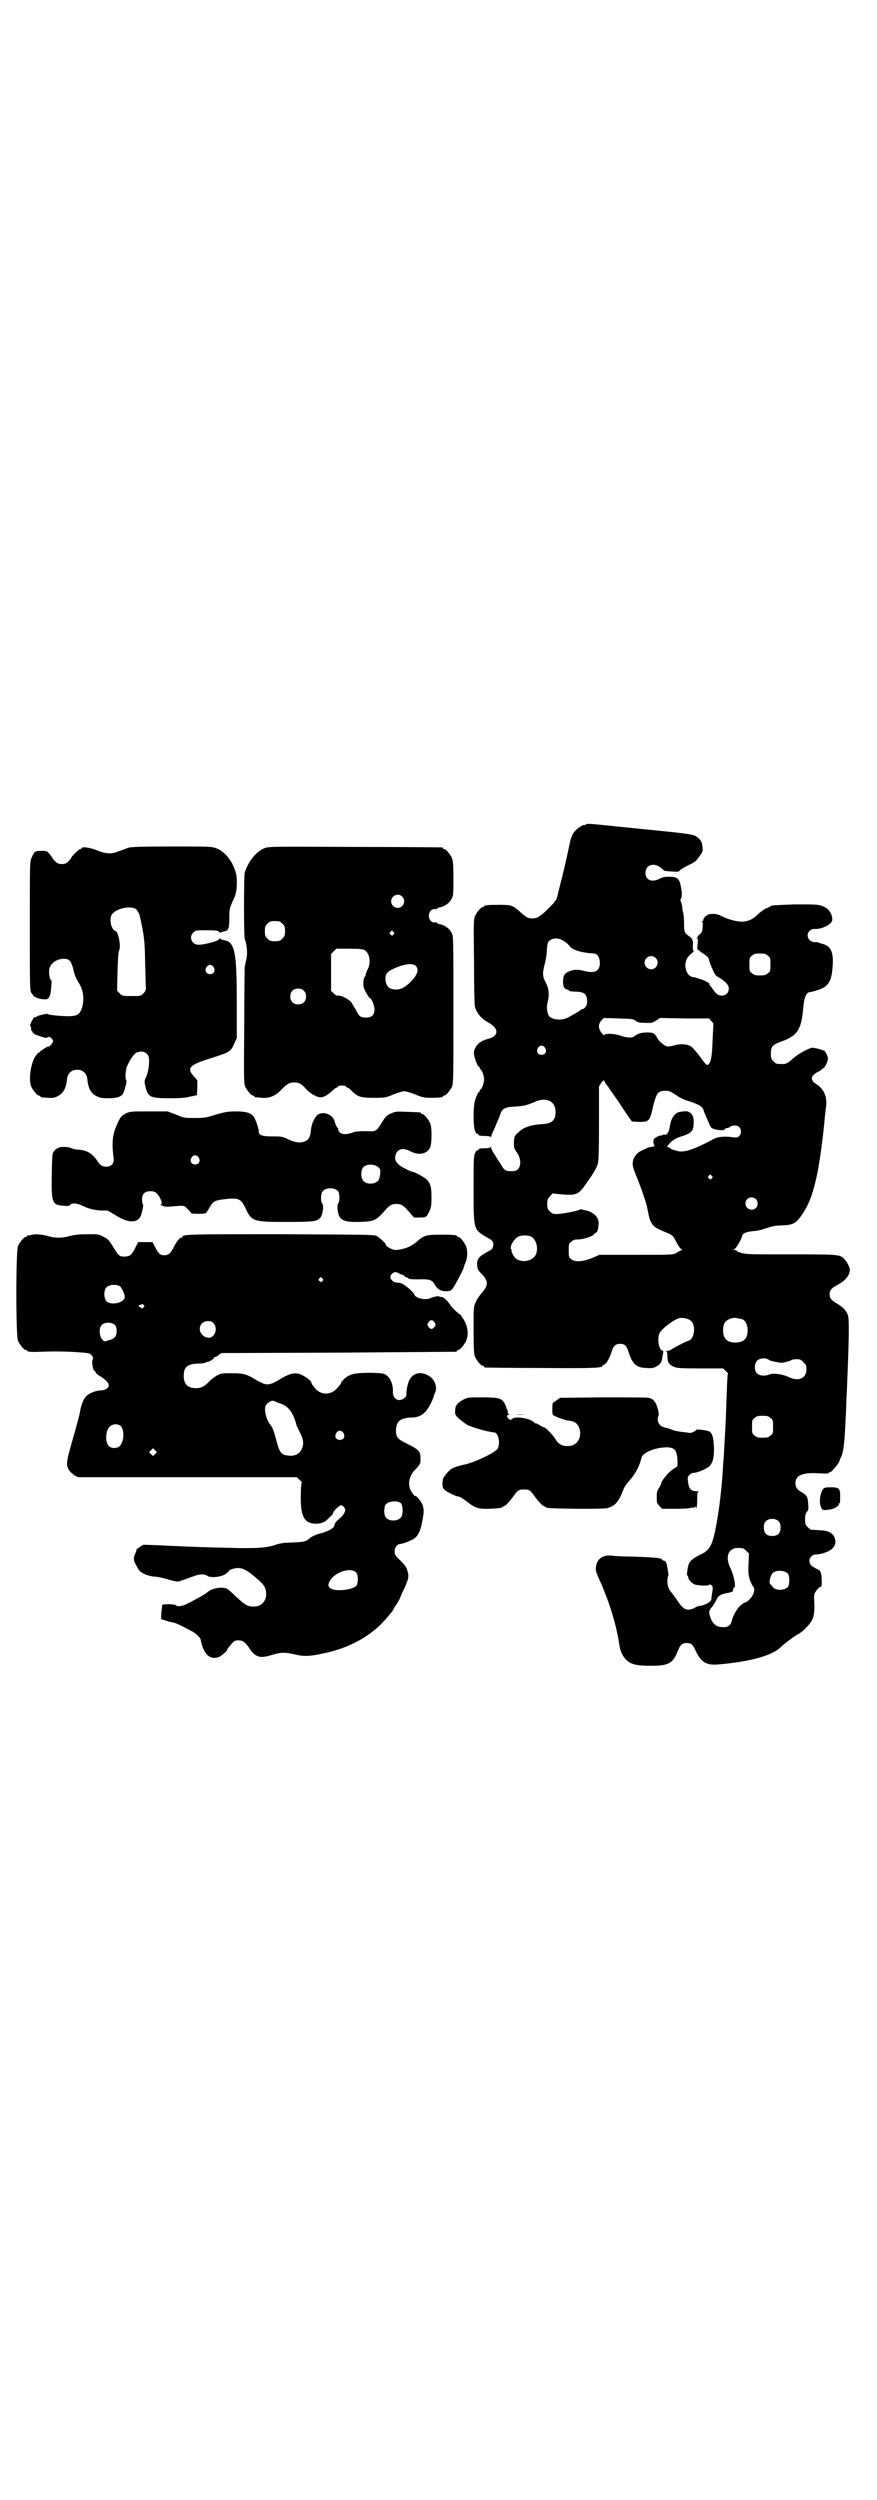 <?xml version="1.0" standalone="no"?>
<!DOCTYPE svg PUBLIC "-//W3C//DTD SVG 20010904//EN"
 "http://www.w3.org/TR/2001/REC-SVG-20010904/DTD/svg10.dtd">
<svg version="1.0" xmlns="http://www.w3.org/2000/svg"
 width="1000pt" height="2850pt" viewBox="0 0 1000 2850"
 preserveAspectRatio="xMidYMid meet">
<g transform="translate(0,2850) scale(0.5,-0.5)"
fill="#000000" stroke="none">
<path d="M1336 3820 c-2 -1 -4 -2 -4 -1 0 2 -15 -7 -19 -12 -8 -8 -11 -16 -15
-36 -4 -19 -8 -37 -12 -54 -1 -4 -3 -10 -3 -13 -2 -7 -3 -11 -9 -35 -2 -9 -4
-17 -5 -18 0 -3 -6 -10 -18 -22 -19 -19 -26 -23 -37 -23 -10 0 -14 2 -29 16
-16 14 -19 15 -46 15 -26 0 -35 -1 -35 -3 0 -1 -1 -2 -3 -2 -4 0 -14 -12 -18
-21 -3 -7 -3 -20 -2 -104 0 -53 1 -99 2 -102 4 -15 14 -27 30 -36 25 -13 25
-31 2 -37 -16 -4 -26 -11 -31 -21 -4 -9 -4 -10 -2 -20 3 -12 8 -23 10 -23 1 0
2 -1 2 -3 0 -1 1 -3 2 -3 3 -2 8 -15 8 -23 0 -8 -5 -21 -8 -23 -1 0 -2 -2 -2
-3 0 -2 -1 -3 -2 -3 -2 0 -5 -8 -9 -20 -4 -13 -4 -57 0 -68 2 -4 4 -8 5 -7 1
1 2 0 3 -2 1 -2 4 -3 14 -3 8 0 13 -1 14 -2 0 -2 1 -2 1 0 0 2 4 12 9 22 4 11
10 23 11 27 5 16 11 19 35 20 18 1 26 3 43 10 27 13 49 3 49 -22 0 -19 -8 -27
-31 -28 -27 -2 -42 -7 -54 -19 -9 -8 -9 -9 -10 -22 0 -13 0 -14 7 -24 13 -19
8 -42 -8 -42 -17 -1 -21 1 -28 14 -3 5 -10 15 -14 22 -5 7 -9 15 -9 17 0 2 -1
3 -1 2 -1 -2 -6 -3 -14 -3 -10 0 -13 -1 -14 -3 -1 -2 -2 -3 -3 -2 -1 1 -3 -3
-5 -7 -3 -7 -3 -19 -3 -81 0 -94 0 -92 30 -110 14 -7 17 -11 14 -22 0 -4 -4
-7 -14 -12 -19 -11 -22 -15 -22 -29 1 -10 2 -12 8 -18 19 -19 19 -28 0 -49 -3
-4 -9 -12 -11 -18 -5 -10 -5 -11 -5 -63 0 -44 1 -55 3 -61 4 -9 14 -21 18 -21
2 0 3 -1 3 -2 0 -1 1 -2 3 -2 1 0 58 -1 126 -1 122 -1 141 0 141 5 0 1 1 2 2
2 6 0 15 16 20 34 3 9 8 14 18 14 11 0 15 -4 20 -20 8 -26 18 -35 41 -35 10
-1 16 0 21 3 11 6 13 9 15 25 1 3 1 7 2 8 0 2 -1 3 -3 4 -8 2 -12 30 -5 41 8
12 33 30 45 33 9 1 22 -2 26 -7 12 -11 7 -42 -6 -45 -5 -1 -28 -13 -36 -18 -4
-3 -9 -5 -13 -5 -3 0 -4 -1 -2 -1 2 -1 3 -3 3 -12 0 -12 3 -18 14 -23 7 -3 12
-4 60 -4 l53 0 6 -6 c4 -3 6 -6 5 -6 -1 -1 -2 -24 -3 -53 -1 -29 -2 -53 -2
-55 0 -2 -1 -18 -2 -37 -1 -19 -2 -35 -2 -37 0 -2 -1 -13 -2 -26 -2 -45 -9
-103 -15 -134 -9 -50 -15 -61 -38 -71 -18 -9 -25 -16 -27 -27 -1 -5 -2 -11 -2
-14 -1 -3 0 -6 1 -7 1 -1 2 -3 2 -5 0 -4 9 -13 15 -15 10 -2 27 -3 31 -1 3 2
5 2 7 -1 3 -3 3 -5 1 -17 -1 -8 -2 -14 -2 -15 0 -5 -15 -13 -24 -14 -3 0 -10
-2 -14 -5 -16 -8 -25 -5 -38 15 -7 10 -8 11 -13 18 -8 9 -11 17 -11 27 0 7 1
12 2 13 1 1 0 9 -3 24 -1 7 -4 11 -8 11 -2 0 -3 1 -3 2 -2 4 -15 5 -66 7 -19
0 -40 1 -47 2 -22 3 -36 -7 -38 -26 -1 -7 0 -12 9 -31 23 -52 38 -102 45 -150
2 -12 9 -26 17 -32 10 -9 23 -12 54 -12 40 0 50 5 61 32 6 16 11 20 21 20 10
0 14 -3 21 -19 12 -25 24 -32 50 -30 73 6 123 20 143 39 10 10 30 24 38 29 9
4 23 17 30 27 8 11 10 23 9 46 -1 19 -1 19 5 28 3 4 7 8 9 8 3 0 3 2 3 17 -1
17 -3 21 -12 24 -2 1 -7 4 -10 6 -12 10 -5 27 10 27 4 0 12 1 19 4 22 7 29 21
21 37 -5 9 -16 14 -34 14 -8 1 -16 1 -18 1 -1 0 -5 3 -8 6 -5 5 -6 7 -6 18 0
9 1 13 4 17 4 4 4 7 3 19 -1 16 -3 19 -17 27 -9 6 -12 10 -12 20 0 17 16 24
52 22 18 -1 24 -1 24 1 0 1 1 2 2 1 1 0 3 1 6 4 11 12 13 15 16 21 1 4 3 8 4
10 6 12 8 32 11 98 1 15 1 36 2 47 5 116 6 168 3 177 -3 11 -12 20 -24 27 -15
9 -18 13 -18 22 0 9 4 14 17 21 18 9 29 22 29 35 0 6 -7 19 -13 25 -10 10 -14
10 -122 10 -86 0 -101 0 -111 3 -7 2 -12 4 -12 5 0 1 -2 2 -4 2 l-5 0 4 2 c4
2 16 23 17 29 1 7 9 10 24 12 9 0 22 3 32 7 13 4 21 6 34 6 27 1 33 4 48 26
16 24 25 50 34 93 6 30 14 90 17 128 1 8 2 17 2 19 5 25 -3 44 -21 56 -15 9
-14 19 3 28 5 2 9 5 9 6 0 1 1 2 3 2 3 0 11 15 11 22 1 5 -8 21 -10 19 0 -1
-2 0 -3 1 -1 1 -6 2 -10 3 -4 1 -9 2 -11 2 -5 2 -34 -14 -44 -23 -13 -12 -17
-14 -25 -14 -14 0 -15 0 -21 6 -5 5 -6 7 -6 18 0 16 4 20 23 27 37 13 47 27
51 79 2 22 7 34 15 34 2 0 10 2 19 5 24 8 31 20 33 57 2 30 -5 43 -23 48 -5 1
-10 3 -12 4 -2 0 -5 0 -8 0 -2 0 -6 2 -9 4 -11 10 -3 27 11 26 17 -1 40 11 40
21 0 15 -9 27 -25 32 -8 3 -17 3 -60 3 -29 -1 -52 -2 -54 -3 -2 -2 -7 -4 -11
-6 -4 -1 -12 -7 -18 -12 -13 -13 -20 -16 -33 -18 -12 -2 -35 4 -51 12 -9 5
-16 6 -26 5 -6 0 -16 -8 -16 -13 0 -2 -1 -3 -2 -3 -2 0 -2 -1 -1 -2 2 -1 2 -3
1 -17 0 -3 -2 -8 -6 -11 -4 -3 -6 -6 -5 -6 1 0 1 -1 -1 -2 -2 -1 -2 -2 0 -2 2
0 2 -3 1 -12 l-1 -12 9 -7 c15 -10 17 -12 18 -18 1 -4 4 -13 8 -21 5 -12 7
-15 15 -19 16 -10 22 -17 22 -25 0 -10 -7 -16 -16 -16 -8 0 -13 4 -20 14 -3 5
-6 8 -6 8 -1 0 -2 2 -2 4 0 2 -4 5 -16 10 -9 3 -18 6 -19 6 -12 0 -20 12 -20
28 1 12 4 18 14 26 4 3 6 6 5 6 -2 0 -2 3 -2 12 1 7 0 12 -1 12 -1 0 -1 1 0 2
0 1 -3 4 -7 7 -11 8 -12 10 -12 30 0 10 -1 21 -2 24 -1 3 -2 8 -2 11 0 3 -1 9
-3 13 -1 4 -2 7 -1 7 3 0 4 14 1 27 -3 19 -8 24 -26 24 -11 0 -16 -1 -22 -4
-18 -10 -33 -4 -33 13 0 17 17 24 33 13 4 -3 9 -7 9 -8 1 0 9 -2 18 -2 14 -1
16 -1 19 3 2 2 10 7 18 11 17 8 18 9 27 22 7 9 7 11 6 20 -1 13 -6 19 -16 25
-8 4 -21 6 -124 16 -127 13 -122 13 -126 10z m-51 -265 c5 -3 11 -8 13 -11 7
-10 26 -16 56 -18 8 0 14 -9 14 -21 0 -19 -11 -25 -35 -19 -15 4 -22 4 -33 0
-12 -4 -16 -10 -16 -24 0 -12 3 -17 10 -18 2 -1 4 -2 4 -3 1 -1 8 -2 16 -2 19
-1 24 -5 25 -21 0 -8 -1 -11 -5 -15 -2 -3 -5 -4 -6 -4 -1 1 -2 0 -3 -1 -1 -2
-20 -13 -32 -19 -15 -7 -38 -3 -42 6 -4 11 -5 18 -2 31 4 16 3 30 -5 45 -7 13
-7 20 -2 40 2 7 5 22 5 32 1 15 2 19 6 22 7 7 21 7 32 0z m466 -34 c6 -4 6 -6
6 -20 0 -14 0 -16 -6 -20 -4 -4 -7 -5 -18 -5 -11 0 -14 1 -18 5 -6 4 -6 6 -6
20 0 14 0 16 6 20 4 4 7 5 18 5 11 0 14 -1 18 -5z m-256 -5 c10 -9 3 -26 -10
-26 -8 0 -15 7 -15 15 0 13 16 20 25 11z m-46 -143 c5 -4 9 -5 22 -5 15 -1 17
0 25 5 l9 6 56 -1 56 0 5 -6 c3 -3 5 -6 5 -6 0 -1 -1 -18 -2 -38 -1 -38 -4
-52 -11 -56 -2 -1 -6 2 -17 18 -8 11 -17 21 -21 24 -7 5 -23 7 -37 3 -6 -2
-13 -3 -16 -3 -6 0 -19 10 -24 19 -6 11 -8 13 -24 13 -13 0 -21 -3 -29 -9 -4
-4 -18 -3 -29 1 -12 5 -37 7 -39 2 0 -1 -3 1 -6 5 -8 10 -8 19 -1 28 l6 6 33
-1 c30 -1 34 -1 39 -5z m-206 -62 c5 -8 1 -16 -8 -16 -9 0 -13 8 -8 16 2 3 5
5 8 5 3 0 6 -2 8 -5z m144 -89 c4 -6 10 -15 13 -19 3 -4 14 -20 23 -34 l18
-26 17 -1 c22 0 24 2 31 34 8 32 11 37 29 37 9 0 12 -2 24 -10 7 -5 19 -11 27
-13 25 -8 34 -13 36 -23 1 -3 4 -11 7 -17 3 -7 6 -13 6 -14 0 -1 2 -4 4 -7 5
-5 29 -8 31 -4 0 2 3 3 5 3 2 0 5 1 7 3 6 4 16 4 21 -1 5 -5 5 -15 0 -20 -4
-4 -6 -4 -15 -3 -19 3 -35 1 -44 -4 -23 -13 -50 -25 -62 -27 -11 -2 -15 -2
-25 1 -7 2 -12 4 -12 5 0 1 -2 2 -4 2 -4 1 -3 2 4 10 7 7 12 10 23 14 26 8 31
13 31 33 0 13 -3 19 -10 23 -5 3 -7 3 -21 1 -13 -2 -21 -15 -24 -36 -1 -10 -7
-18 -12 -16 -3 0 -5 0 -5 -1 0 -1 -1 -2 -2 -1 -1 1 -6 -1 -10 -3 -7 -4 -8 -6
-8 -11 0 -3 1 -7 2 -8 2 -2 0 -3 -6 -4 -4 0 -10 -2 -13 -4 -3 -1 -9 -4 -13 -6
-9 -5 -16 -15 -17 -25 -1 -8 1 -14 14 -46 8 -21 16 -45 18 -53 6 -31 7 -34 12
-41 4 -7 10 -11 30 -19 17 -7 18 -8 26 -24 5 -9 9 -15 11 -15 2 0 2 -1 -1 -3
-3 -1 -8 -4 -11 -6 -7 -4 -11 -4 -91 -4 l-84 0 -16 -7 c-22 -9 -40 -10 -48 -3
-6 4 -6 6 -6 20 0 14 0 16 6 20 4 4 8 5 14 5 13 0 31 6 37 11 2 3 5 5 6 5 3 0
6 18 5 25 -2 13 -16 24 -33 26 -1 0 -2 1 -3 1 -1 1 -4 1 -7 0 -8 -4 -43 -10
-53 -10 -8 0 -10 1 -15 6 -5 5 -6 7 -6 17 0 10 1 12 6 17 l6 7 18 -2 c39 -3
41 -2 64 32 11 15 19 30 21 36 2 8 3 26 3 94 l0 84 5 8 c4 5 6 7 7 5 0 -2 4
-8 9 -14z m236 -203 c3 -3 3 -3 0 -6 -3 -3 -3 -3 -6 0 -3 2 -3 3 -1 6 4 4 4 4
7 0z m101 -53 c5 -5 5 -15 0 -20 -9 -9 -24 -2 -24 10 0 8 6 14 14 14 3 0 8 -2
10 -4z m-514 -85 c16 -7 20 -37 7 -48 -11 -11 -34 -11 -43 0 -4 5 -10 17 -7
16 1 -1 1 0 -1 2 -5 6 6 25 17 30 7 3 20 3 27 0z m483 -189 c7 -3 12 -13 12
-25 0 -19 -9 -28 -28 -28 -19 0 -28 9 -28 28 0 17 6 24 22 28 5 1 14 -1 22 -3z
m61 -93 c2 -2 28 -7 30 -6 1 0 5 1 9 2 4 1 9 2 10 3 2 2 8 3 13 3 9 0 11 -1
16 -7 6 -5 7 -7 7 -16 0 -21 -18 -29 -42 -17 -13 6 -34 9 -43 5 -10 -4 -22 -3
-28 3 -6 6 -6 21 0 28 6 7 21 8 28 2z m3 -132 c6 -4 6 -6 6 -20 0 -14 0 -16
-6 -20 -4 -4 -7 -5 -18 -5 -11 0 -14 1 -18 5 -6 4 -6 6 -6 20 0 14 0 16 6 20
4 4 7 5 18 5 11 0 14 -1 18 -5z m19 -236 c3 -3 4 -7 4 -14 0 -13 -6 -19 -19
-19 -13 0 -19 6 -19 19 0 7 1 11 4 14 7 8 23 8 30 0z m-82 -61 c1 0 5 -3 8 -6
l6 -6 -1 -24 c-1 -20 0 -25 3 -36 3 -7 6 -14 7 -15 4 -2 4 -11 0 -19 -3 -7
-14 -18 -19 -18 -1 0 -6 -4 -11 -8 -8 -9 -15 -21 -18 -33 -2 -10 -9 -15 -18
-15 -15 0 -22 4 -29 17 -6 15 -6 20 0 27 3 3 8 11 11 17 6 12 9 14 31 18 7 2
8 3 8 7 0 2 1 4 2 4 5 0 0 28 -8 44 -10 20 -8 38 5 44 5 3 9 3 23 2z m103 -58
c4 -6 4 -24 0 -30 -8 -9 -29 -9 -35 0 -2 3 -5 6 -6 7 -3 4 2 23 8 26 9 6 27 4
33 -3z"/>
<path d="M292 3767 c-5 -2 -15 -6 -22 -8 -16 -7 -29 -6 -51 3 -15 6 -33 8 -33
4 0 -1 -1 -2 -3 -2 -3 0 -21 -17 -21 -21 0 0 -3 -4 -6 -7 -5 -5 -9 -6 -15 -6
-6 0 -10 1 -15 6 -3 3 -6 7 -6 7 0 1 -3 5 -7 10 -6 7 -7 7 -19 7 -14 0 -16 -1
-22 -16 -4 -8 -4 -14 -4 -154 0 -131 0 -147 3 -153 4 -6 9 -12 9 -10 0 1 1 1
2 -1 1 -1 7 -3 13 -4 11 -1 13 -1 16 3 4 6 5 11 6 27 1 9 1 13 -1 14 -2 1 -3
7 -4 14 0 10 0 13 4 19 6 9 17 15 30 15 12 0 16 -5 21 -23 3 -14 4 -17 15 -36
9 -16 10 -36 5 -53 -6 -16 -11 -19 -35 -19 -23 1 -41 3 -43 5 -1 2 -26 -4 -27
-7 -1 -1 -2 -1 -2 0 0 3 -6 -5 -9 -12 -2 -5 -3 -8 -1 -10 1 -1 1 -4 1 -5 0 -2
0 -4 1 -4 1 0 2 -1 2 -3 0 -1 3 -4 7 -6 13 -5 27 -9 27 -7 0 4 7 2 11 -3 3 -5
3 -5 -1 -11 -4 -5 -7 -7 -8 -6 -1 1 -14 -8 -18 -11 -1 -2 -3 -3 -4 -3 -1 0 -4
-4 -7 -8 -11 -16 -16 -53 -10 -69 4 -9 14 -21 18 -21 2 0 3 -1 3 -2 0 -1 1 -1
3 -2 26 -2 28 -2 37 3 13 7 19 18 21 40 2 12 10 20 23 20 13 0 21 -8 23 -20 2
-22 8 -34 21 -40 7 -4 12 -5 26 -5 18 0 26 2 33 8 4 5 11 30 9 33 -3 3 -2 20
1 30 5 13 16 30 22 33 9 4 19 3 24 -3 4 -4 5 -7 5 -16 0 -14 -3 -30 -8 -39 -3
-7 -3 -8 0 -21 6 -23 11 -25 56 -25 25 0 36 1 47 4 l14 3 1 17 0 17 -8 9 c-17
19 -10 26 38 41 44 14 46 15 54 33 l6 13 0 78 c0 99 -3 127 -16 140 -3 2 -6 4
-8 4 -1 0 -3 1 -3 1 0 0 -2 1 -5 1 -3 1 -5 2 -6 3 0 1 -2 0 -3 -2 -3 -4 -33
-12 -46 -12 -16 0 -23 18 -12 28 5 5 7 5 30 5 21 0 26 -1 28 -3 2 -3 3 -3 7
-1 3 1 6 2 8 2 7 2 9 7 9 30 0 21 1 23 8 39 7 15 8 19 9 36 1 21 -2 32 -11 50
-9 16 -22 29 -36 34 -11 4 -16 4 -102 4 -76 0 -91 -1 -99 -3z m17 -139 c4 -3
8 -10 10 -17 10 -46 11 -54 12 -106 1 -29 1 -55 2 -58 0 -4 -2 -8 -6 -12 -6
-6 -7 -6 -27 -6 -20 0 -21 0 -27 6 l-6 6 1 44 c1 32 2 45 4 49 4 8 -2 41 -8
43 -10 3 -15 24 -10 36 7 14 39 23 55 15z m178 -133 c5 -8 1 -16 -8 -16 -9 0
-13 8 -8 16 2 3 5 5 8 5 3 0 6 -2 8 -5z"/>
<path d="M603 3766 c-19 -7 -38 -32 -45 -56 -2 -9 -2 -143 0 -150 5 -14 7 -33
4 -46 -2 -8 -3 -16 -4 -18 0 -2 -1 -62 -1 -134 -1 -116 -1 -132 2 -139 4 -9
14 -21 18 -21 2 0 3 -1 3 -2 0 -1 1 -1 3 -2 1 0 7 0 14 -1 16 -2 33 5 45 19
13 13 18 16 29 16 11 0 17 -3 28 -16 8 -9 24 -18 32 -18 8 0 19 7 29 17 3 3 6
5 7 5 2 0 3 1 3 2 1 2 5 3 10 3 5 0 9 -1 10 -3 0 -1 1 -2 3 -2 1 0 4 -2 7 -5
15 -16 22 -18 53 -18 25 0 26 0 45 8 10 4 21 7 24 7 3 0 14 -3 24 -7 17 -7 21
-8 36 -8 19 0 28 1 28 3 0 1 1 2 3 2 4 0 14 12 18 21 3 7 3 26 3 175 0 165 0
167 -4 175 -5 10 -16 18 -28 20 -3 1 -6 2 -6 3 0 1 -2 1 -4 1 -7 -2 -14 6 -14
15 0 9 7 17 14 15 2 0 4 0 4 1 0 1 3 2 6 3 12 2 23 10 28 20 4 7 4 12 4 46 0
31 -1 40 -3 46 -4 9 -14 21 -18 21 -2 0 -3 1 -3 2 0 1 -1 2 -2 2 -2 0 -91 1
-199 1 -191 1 -196 1 -206 -3z m314 -110 c10 -9 3 -26 -10 -26 -8 0 -15 7 -15
15 0 13 16 20 25 11z m-273 -62 c5 -5 6 -7 6 -17 0 -10 -1 -12 -6 -17 -5 -5
-7 -6 -17 -6 -10 0 -12 1 -17 6 -5 5 -6 7 -6 17 0 10 1 12 6 17 5 5 7 6 17 6
10 0 12 -1 17 -6z m253 -19 c3 -3 3 -3 0 -6 -3 -3 -3 -3 -6 0 -3 2 -3 3 -1 6
4 4 4 4 7 0z m-66 -41 c12 -7 16 -29 7 -45 -2 -4 -4 -9 -4 -11 0 -2 -1 -4 -2
-5 -3 -2 -5 -19 -2 -26 3 -8 12 -23 14 -23 3 0 10 -17 10 -25 0 -13 -6 -19
-19 -19 -13 0 -16 2 -23 17 -4 6 -9 15 -11 18 -6 7 -23 16 -30 15 -2 -1 -6 1
-10 5 l-6 6 0 42 0 42 6 6 6 6 29 0 c24 0 30 -1 35 -3z m117 -36 c9 -9 3 -23
-15 -40 -11 -10 -19 -14 -30 -14 -14 0 -20 5 -23 16 -3 16 0 23 15 30 24 12
46 15 53 8z m-255 -57 c4 -4 5 -7 5 -13 0 -11 -7 -18 -18 -18 -11 0 -18 7 -18
18 0 11 7 18 18 18 6 0 9 -1 13 -5z"/>
<path d="M286 3161 c-8 -5 -11 -7 -16 -18 -13 -27 -16 -44 -11 -83 2 -12 -5
-20 -16 -20 -10 0 -14 2 -23 16 -11 15 -23 22 -44 23 -4 0 -10 2 -13 3 -7 4
-29 4 -31 0 -1 -1 -2 -1 -3 -1 -1 0 -3 -3 -6 -6 -4 -5 -4 -8 -5 -53 -1 -65 1
-69 26 -71 11 -1 14 -1 16 2 4 5 16 4 30 -3 14 -7 31 -10 43 -10 4 0 9 0 11 0
2 0 10 -5 20 -11 31 -20 54 -18 59 5 4 15 4 20 3 20 -1 1 -2 5 -2 11 0 13 6
19 19 19 10 0 13 -2 20 -12 6 -10 8 -18 4 -18 -3 0 -1 -1 3 -3 4 -2 10 -3 19
-2 33 3 31 3 39 -6 5 -4 8 -9 8 -9 0 -2 30 -2 33 0 1 0 5 6 9 13 7 13 12 16
28 18 38 5 43 3 54 -20 14 -30 17 -31 93 -31 61 0 69 1 77 9 6 6 9 29 5 33 -4
3 -4 23 1 28 7 9 27 9 35 0 4 -5 4 -25 0 -28 -1 -2 -2 -6 -1 -15 3 -23 12 -28
52 -27 31 1 36 4 54 24 12 14 17 17 28 17 11 0 16 -3 28 -17 l12 -14 13 0 c15
0 16 1 23 16 3 7 4 13 4 30 0 23 -2 31 -10 40 -5 5 -28 18 -32 18 -5 0 -28 12
-33 17 -8 8 -9 12 -7 21 4 15 17 18 34 9 21 -11 41 -5 46 12 3 13 3 43 -1 52
-4 9 -14 21 -18 21 -2 0 -3 1 -3 2 0 2 -1 2 -31 3 -25 1 -27 1 -38 -4 -9 -4
-12 -7 -18 -17 -16 -25 -14 -24 -39 -23 -16 0 -26 -1 -32 -4 -13 -4 -22 -4
-28 2 -2 3 -4 6 -3 7 1 1 1 2 0 2 -2 0 -6 7 -8 16 -5 16 -28 24 -40 13 -7 -7
-13 -21 -14 -34 -1 -14 -5 -22 -13 -25 -11 -5 -23 -3 -38 4 -14 7 -16 7 -37 7
-25 0 -31 3 -31 12 0 7 -8 29 -12 34 -7 8 -18 11 -40 11 -18 0 -23 -1 -45 -7
-22 -7 -26 -8 -49 -8 -24 0 -25 0 -43 8 l-19 7 -43 0 c-41 0 -42 0 -53 -5z
m167 -100 c5 -8 1 -16 -8 -16 -9 0 -13 8 -8 16 2 3 5 5 8 5 3 0 6 -2 8 -5z
m408 -21 c7 -4 8 -10 4 -27 -3 -12 -26 -16 -36 -6 -6 6 -7 24 -1 31 6 8 23 9
33 2z"/>
<path d="M70 2884 c-3 -1 -6 -1 -7 0 0 0 -1 0 -1 -2 0 -1 -1 -2 -3 -2 -4 0
-14 -12 -18 -21 -5 -11 -5 -205 0 -216 4 -9 14 -21 18 -21 2 0 3 -1 3 -2 0 -2
10 -3 30 -2 29 1 56 1 85 -1 26 -2 27 -2 32 -7 3 -4 4 -6 3 -8 -4 -6 0 -28 4
-28 1 0 2 -1 2 -3 0 -1 5 -6 11 -9 12 -8 19 -15 19 -20 0 -6 -6 -11 -16 -12
-13 0 -28 -6 -35 -13 -6 -6 -11 -17 -14 -33 -1 -7 -5 -23 -19 -72 -13 -46 -14
-52 -6 -65 2 -3 8 -8 12 -11 l8 -4 249 0 250 0 6 -6 c4 -3 6 -6 5 -7 -1 -1 -2
-14 -2 -29 -1 -48 8 -64 35 -64 10 0 19 3 25 9 2 2 5 5 8 8 3 2 6 6 6 8 1 5
14 17 18 17 2 0 5 -2 7 -5 3 -5 3 -6 0 -13 -2 -4 -6 -8 -8 -10 -10 -8 -13 -12
-14 -16 0 -8 -13 -15 -35 -21 -5 -1 -19 -7 -20 -9 -1 -1 -4 -3 -8 -6 -6 -3
-11 -4 -33 -5 -20 0 -29 -2 -38 -5 -20 -7 -45 -9 -106 -7 -56 1 -103 3 -122 4
-5 0 -24 1 -42 2 l-32 1 -8 -5 c-5 -3 -8 -6 -8 -7 0 0 0 -2 -1 -5 -6 -10 -6
-19 -1 -27 3 -5 5 -9 5 -9 0 -1 3 -5 6 -8 7 -6 20 -11 35 -12 5 0 18 -3 28 -6
9 -3 20 -5 22 -5 3 0 14 4 25 8 23 9 34 11 43 5 8 -5 30 -3 41 4 4 3 8 6 8 7
0 3 13 7 22 7 11 -1 19 -5 37 -20 18 -15 22 -20 25 -30 5 -22 -8 -39 -29 -38
-12 0 -20 5 -39 23 -21 20 -21 20 -37 20 -11 -1 -21 -4 -29 -11 -3 -3 -26 -16
-42 -24 -12 -7 -25 -9 -29 -5 -3 3 -28 3 -31 1 0 -1 -1 -8 -2 -17 -1 -16 -1
-16 4 -17 3 -1 8 -2 12 -4 4 -1 8 -2 9 -2 7 -1 14 -4 46 -21 10 -6 19 -15 19
-20 0 -2 2 -9 4 -15 8 -22 22 -30 39 -22 7 4 17 13 17 15 0 2 3 6 11 15 5 6 8
7 15 7 9 0 15 -4 24 -17 14 -22 25 -25 53 -16 19 6 30 6 51 1 20 -5 34 -5 69
3 51 11 94 33 127 65 7 7 15 16 18 20 3 3 6 8 8 9 1 2 2 3 2 4 0 0 3 5 6 10 3
4 8 12 10 17 2 5 6 15 10 22 10 23 11 28 7 41 -2 8 -6 13 -16 23 -12 11 -13
13 -13 21 0 9 6 17 14 17 5 0 28 9 33 14 7 6 13 18 16 38 4 21 4 25 1 36 -2 7
-15 23 -17 21 -1 -2 -12 13 -13 20 -3 12 1 26 9 36 16 17 16 17 16 30 0 16 -4
20 -30 33 -23 11 -26 15 -26 32 1 14 5 21 16 25 6 2 13 3 16 3 25 -1 40 11 53
45 2 6 4 12 5 14 4 10 -1 26 -12 34 -21 15 -43 9 -50 -14 -2 -6 -4 -16 -4 -22
0 -9 -1 -10 -7 -14 -12 -8 -24 0 -24 15 1 15 -5 31 -13 37 -7 6 -8 6 -37 7
-35 0 -47 -2 -60 -13 -4 -4 -8 -8 -8 -9 0 -2 0 -3 -10 -14 -13 -15 -36 -15
-49 0 -3 4 -6 8 -7 9 -1 2 -2 4 -2 5 0 4 -17 16 -26 19 -13 4 -24 2 -51 -15
-14 -8 -22 -10 -31 -7 -5 2 -11 5 -15 7 -24 15 -31 17 -57 17 -23 0 -26 0 -35
-5 -5 -3 -14 -9 -18 -14 -11 -11 -18 -15 -30 -15 -19 0 -28 9 -28 28 0 20 8
27 32 28 8 0 16 1 17 2 1 1 4 2 6 2 5 1 14 7 14 9 0 1 1 2 3 2 1 0 5 2 8 5 l6
4 266 1 c146 1 267 2 269 2 1 0 2 1 2 2 0 1 1 2 3 2 4 0 14 12 18 21 7 16 3
37 -8 52 -3 5 -6 9 -7 9 -2 0 -18 15 -22 22 -7 10 -16 18 -20 17 -2 0 -4 0 -4
1 0 2 -16 -1 -21 -4 -11 -5 -33 0 -36 8 -2 7 -25 26 -33 27 -13 1 -15 2 -18 6
-5 4 -5 10 0 15 5 4 9 5 15 1 3 -2 6 -3 8 -3 1 0 4 -2 6 -4 2 -2 4 -3 5 -3 1
1 2 0 3 -1 0 -2 6 -3 23 -3 25 1 31 -1 37 -11 6 -11 14 -16 26 -16 10 0 11 1
16 7 5 7 25 45 25 48 0 1 1 5 3 9 5 10 6 28 2 38 -4 10 -14 22 -18 22 -2 0 -3
1 -3 2 0 2 -9 3 -38 3 -29 0 -38 -2 -50 -13 -5 -5 -7 -6 -18 -13 -9 -5 -25 -9
-34 -9 -7 0 -22 8 -22 12 0 3 -14 16 -21 20 -5 3 -25 3 -216 4 -208 0 -227 0
-227 -6 0 -1 -1 -2 -3 -2 -3 0 -10 -8 -16 -20 -8 -16 -13 -20 -22 -20 -10 0
-14 4 -23 22 l-4 8 -17 0 -16 0 -6 -12 c-8 -17 -13 -21 -25 -21 -12 0 -14 2
-27 24 -9 14 -12 17 -21 21 -10 6 -12 6 -35 6 -19 0 -29 -1 -42 -4 -9 -3 -20
-4 -25 -4 -5 0 -16 1 -25 4 -17 4 -30 5 -39 2z m665 -99 c3 -3 3 -3 0 -6 -3
-3 -3 -3 -6 0 -3 2 -3 3 -1 6 4 4 4 4 7 0z m-461 -18 c1 -1 5 -6 7 -12 4 -9 4
-12 3 -15 -5 -12 -32 -16 -41 -7 -6 6 -7 24 -1 31 5 7 23 9 32 3z m53 -48 c-3
-3 -4 -3 -5 -1 0 1 -2 2 -3 2 -2 0 -3 1 -2 3 0 1 1 2 3 2 1 0 2 1 3 1 1 1 3 1
4 -1 3 -3 3 -3 0 -6z m664 -34 c3 -5 3 -5 0 -10 -2 -3 -5 -5 -7 -5 -2 0 -5 2
-7 5 -3 5 -3 5 0 10 2 3 5 5 7 5 2 0 5 -2 7 -5z m-504 -2 c8 -8 6 -25 -4 -31
-5 -4 -15 -2 -21 4 -13 12 -5 32 12 32 6 0 9 -1 13 -5z m-225 -4 c3 -3 4 -7 4
-14 0 -12 -5 -18 -19 -21 -8 -3 -9 -3 -13 1 -8 8 -9 27 -2 34 7 7 23 7 30 0z
m380 -180 c13 -5 22 -15 29 -32 3 -8 5 -15 5 -16 0 -1 3 -7 6 -13 9 -17 11
-26 8 -37 -4 -13 -14 -21 -29 -20 -19 1 -23 6 -30 32 -6 23 -9 32 -15 39 -10
14 -15 37 -9 45 1 2 5 5 8 7 5 3 7 3 12 1 3 -2 10 -4 15 -6z m-366 -51 c8 -10
7 -35 -3 -45 -6 -6 -19 -6 -25 0 -8 9 -8 32 1 43 7 8 20 9 27 2z m507 -15 c5
-8 1 -16 -8 -16 -9 0 -13 8 -8 16 2 3 5 5 8 5 3 0 6 -2 8 -5z m-429 -48 l-5
-5 -4 4 -5 5 4 4 5 5 4 -4 5 -5 -4 -4z m560 -112 c5 -5 6 -27 0 -33 -7 -9 -27
-9 -34 0 -5 6 -5 24 0 30 6 8 27 9 34 3z m-101 -159 c4 -6 4 -23 0 -29 -6 -9
-43 -14 -56 -8 -9 4 -10 9 -5 18 11 21 49 33 61 19z"/>
<path d="M1057 2509 c-13 -7 -19 -13 -19 -25 -1 -8 0 -10 8 -18 6 -5 15 -12
20 -15 15 -7 49 -16 61 -17 10 0 15 -28 7 -38 -7 -9 -51 -30 -74 -35 -27 -6
-32 -9 -42 -21 -9 -12 -8 -10 -9 -22 0 -7 0 -10 5 -15 6 -5 26 -15 31 -15 4 0
11 -5 23 -14 15 -12 24 -15 49 -14 22 1 27 2 29 4 1 1 4 2 7 4 3 2 10 10 16
18 12 17 14 18 26 18 12 0 14 -1 26 -18 6 -8 13 -16 16 -18 3 -2 6 -3 7 -4 3
-3 11 -3 71 -4 45 0 66 0 72 2 16 5 24 14 34 40 2 7 8 15 14 22 14 15 23 33
28 52 2 12 30 23 54 24 21 1 27 -6 28 -30 l0 -13 -12 -8 c-10 -7 -25 -26 -25
-31 0 -1 -2 -6 -5 -10 -5 -8 -6 -11 -5 -32 0 -2 3 -7 6 -10 l6 -6 32 0 c21 0
34 1 36 3 2 2 2 1 1 -1 -1 -1 1 -1 4 1 3 2 5 3 4 2 -1 -2 0 -3 1 -3 1 0 2 7 2
18 0 15 0 18 4 19 1 0 -1 1 -6 1 -12 0 -17 6 -19 21 -1 10 -1 12 3 16 3 3 7 5
10 5 9 0 29 9 36 15 8 9 11 21 10 45 -1 22 -4 30 -10 34 -5 3 -30 6 -30 4 0
-2 -12 -8 -14 -7 -1 0 -8 1 -17 2 -9 1 -20 3 -24 5 -4 2 -11 4 -16 5 -10 2
-17 9 -17 19 0 4 1 8 2 9 1 1 0 7 -2 15 -4 15 -10 23 -21 25 -3 1 -50 1 -104
1 l-98 -1 -8 -6 c-5 -3 -9 -6 -9 -8 -1 -22 -1 -24 4 -27 10 -5 25 -10 32 -11
15 -1 22 -7 26 -20 5 -22 -8 -39 -29 -38 -13 0 -21 6 -27 17 -6 9 -22 26 -26
26 -1 0 -6 2 -10 5 -4 3 -8 4 -8 4 0 -1 -1 -1 -3 1 -8 10 -43 16 -51 9 -3 -3
-4 -3 -8 0 -5 5 -5 9 0 9 2 0 2 1 1 1 -2 1 -3 3 -3 6 0 2 -1 5 -2 7 -2 1 -2 2
-1 2 0 0 -1 4 -3 8 -7 14 -14 16 -52 16 -32 0 -33 0 -43 -5z"/>
<path d="M1176 2475 c6 -1 15 -1 20 0 6 0 2 0 -9 0 -11 0 -16 0 -11 0z"/>
<path d="M1878 2306 c-8 -9 -11 -33 -5 -44 3 -6 6 -6 23 -3 7 1 19 9 17 12 -1
0 -1 1 0 1 3 0 3 3 3 18 0 16 -3 19 -21 19 -11 0 -16 -1 -17 -3z"/>
</g>
</svg>
